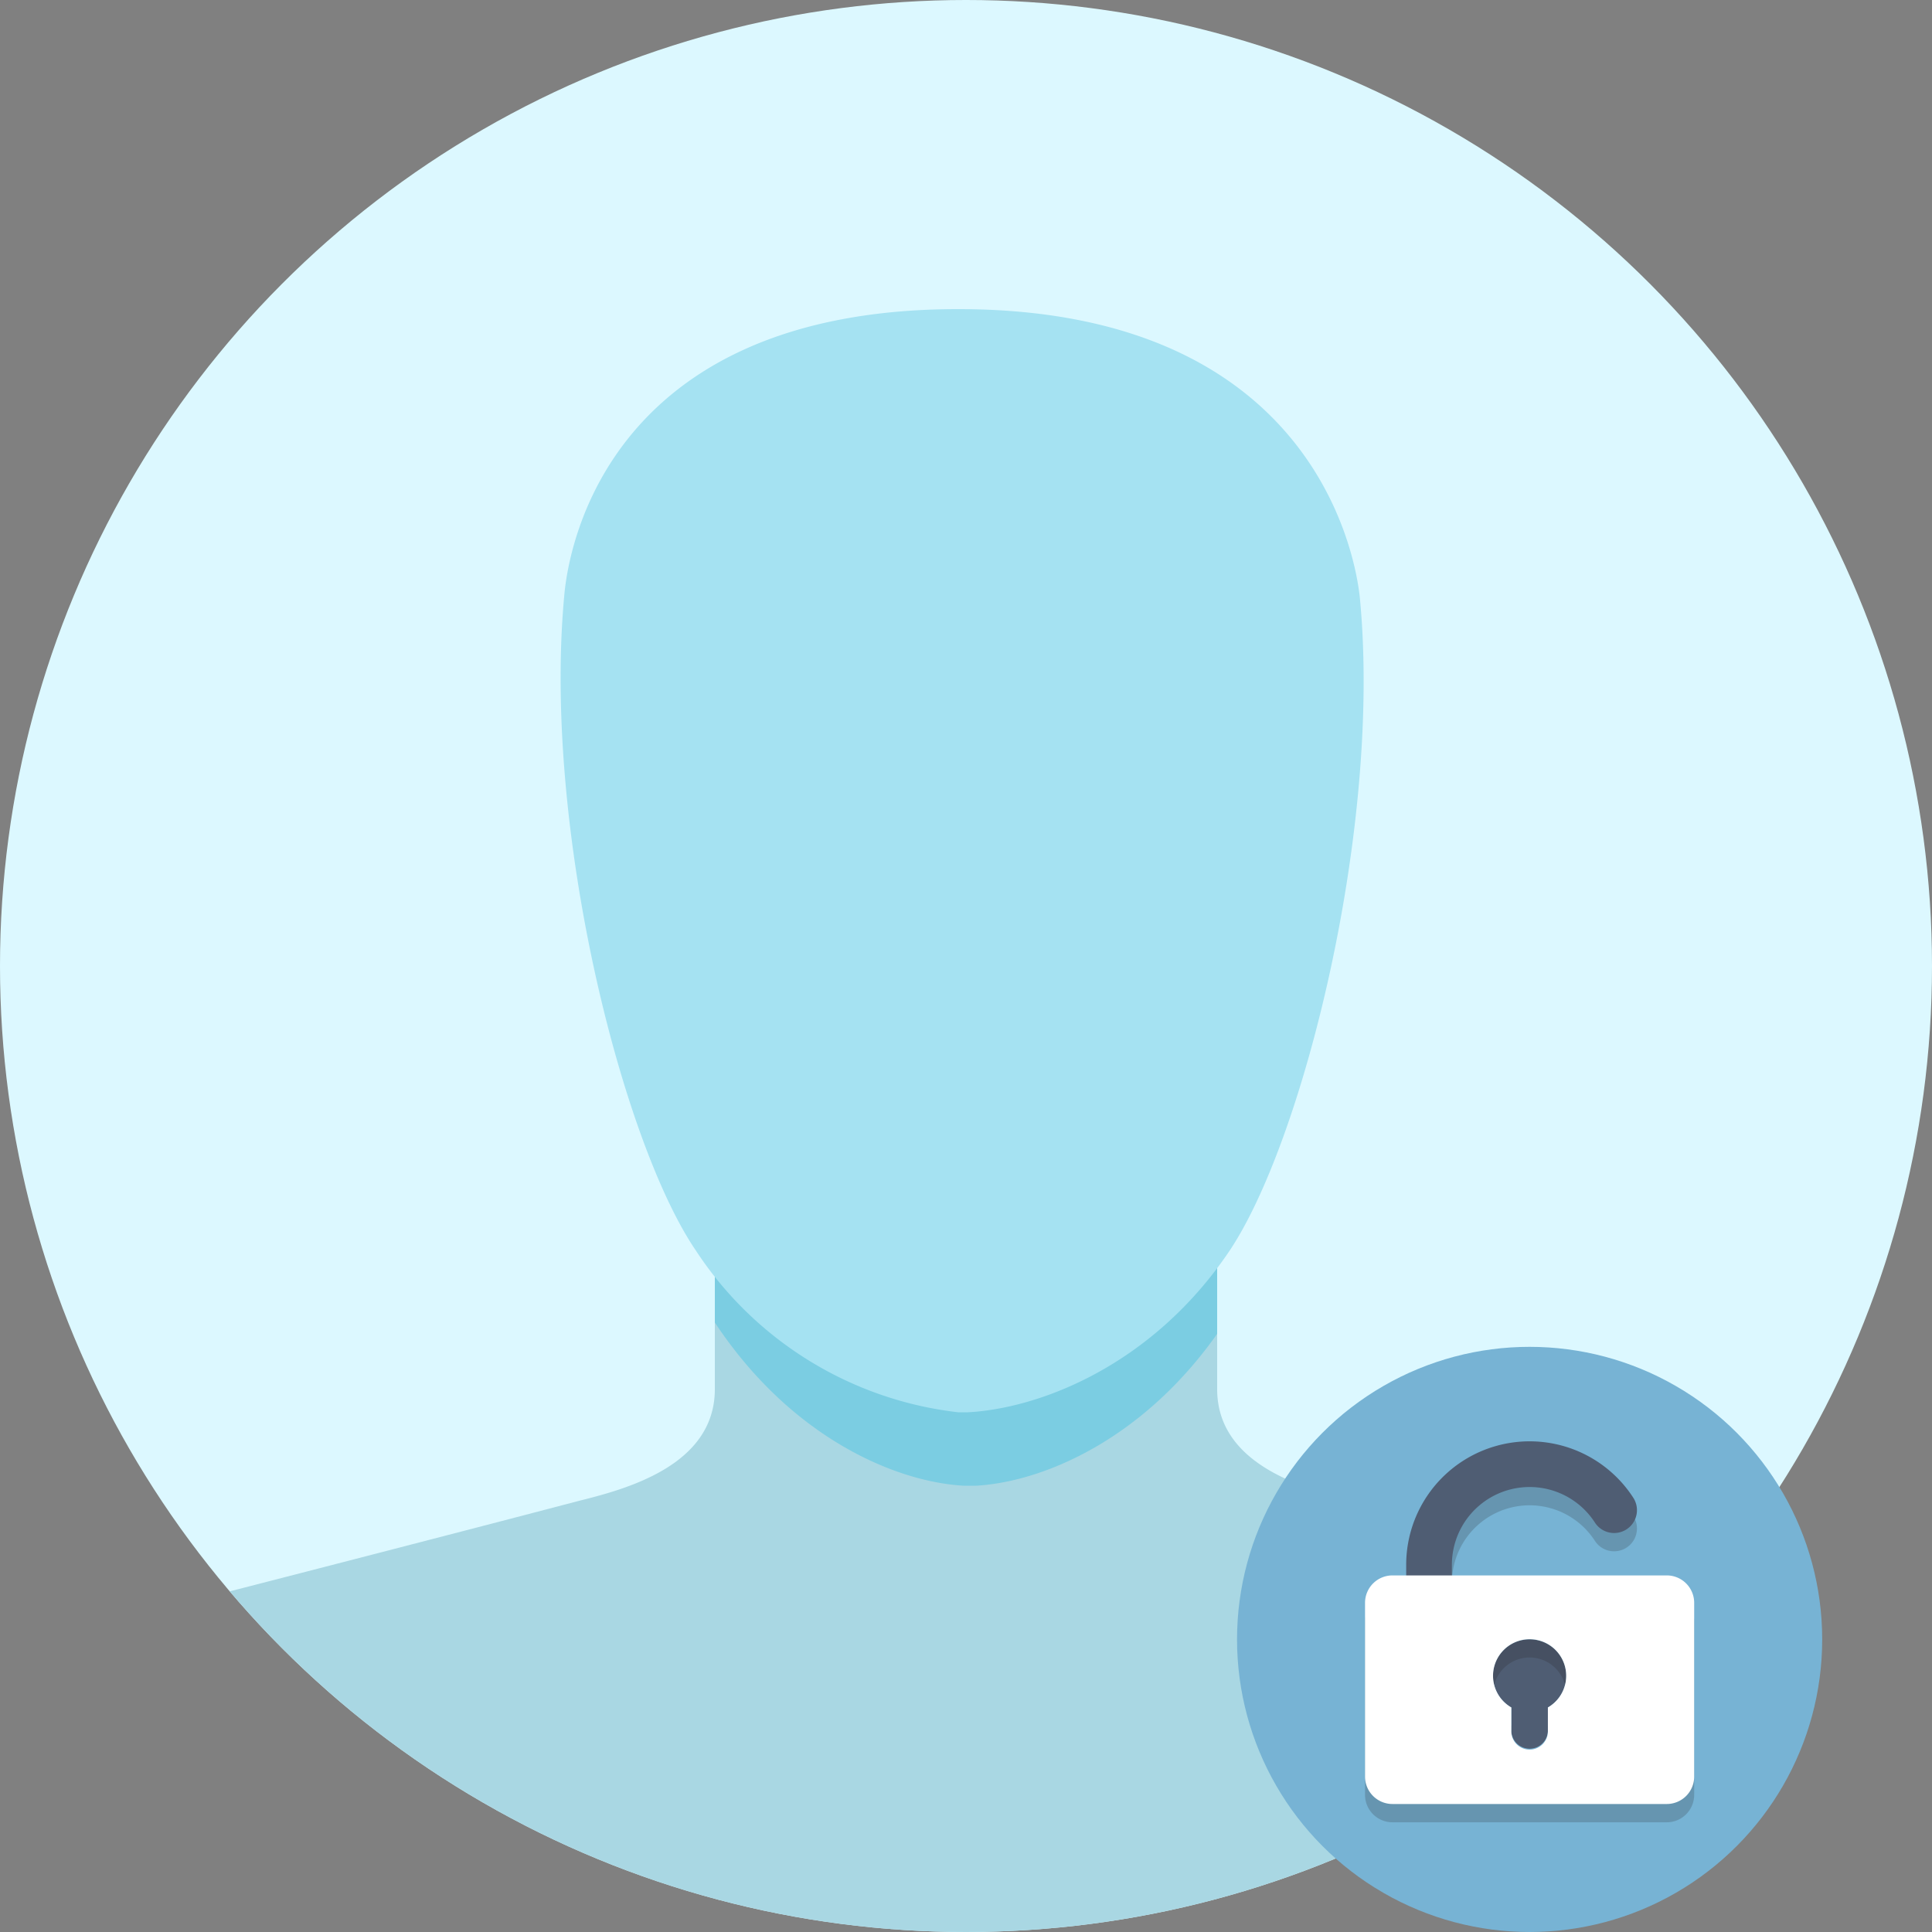 <svg xmlns="http://www.w3.org/2000/svg" xmlns:xlink="http://www.w3.org/1999/xlink" viewBox="-1105 -8058 139 139">
  <rect x="-1105" y="-8058" width="139" height="139" fill="#808080" stroke="none"/>
  <defs>
    <style>
      .cls-1 {
        fill: none;
      }

      .cls-2 {
        clip-path: url(#clip-path);
      }

      .cls-3 {
        fill: #dcf8ff;
      }

      .cls-4 {
        clip-path: url(#clip-path-2);
      }

      .cls-5 {
        fill: #a9d7e3;
      }

      .cls-6 {
        clip-path: url(#clip-path-3);
      }

      .cls-7 {
        fill: #7bcde2;
      }

      .cls-8 {
        fill: #a5e2f2;
      }

      .cls-9 {
        fill: #77b3d4;
      }

      .cls-10 {
        opacity: 0.2;
      }

      .cls-11 {
        fill: #231f20;
      }

      .cls-12 {
        fill: #4f5d73;
      }

      .cls-13 {
        fill: #fff;
      }
    </style>
    <clipPath id="clip-path">
      <circle id="Ellipse_37" data-name="Ellipse 37" class="cls-1" cx="69.5" cy="69.5" r="69.5" transform="translate(731 124)"/>
    </clipPath>
    <clipPath id="clip-path-2">
      <circle id="Ellipse_36" data-name="Ellipse 36" cx="69.5" cy="69.5" r="69.5"/>
    </clipPath>
    <clipPath id="clip-path-3">
      <path id="Path_959" data-name="Path 959" d="M50.31,132.451c0,5.56,6.533,7.228,9.869,8.062,10.564,2.78,31.692,8.2,31.692,8.2a16.885,16.885,0,0,1,9.869,9.174V171.51h-139V157.888a16.5,16.5,0,0,1,9.869-9.174s21.128-5.421,31.692-8.2c3.336-.834,9.869-2.5,9.869-8.062V117.3H50.31Z" transform="translate(37.26 -117.3)"/>
    </clipPath>
  </defs>
  <g id="Group_1017" data-name="Group 1017" transform="translate(-1836 -8182)">
    <g id="Mask_Group_5" data-name="Mask Group 5" class="cls-2">
      <g id="_1489062450_unknown" data-name="1489062450_unknown" transform="translate(731 124)">
        <g id="Group_292" data-name="Group 292" transform="translate(0 0)">
          <circle id="Ellipse_35" data-name="Ellipse 35" class="cls-3" cx="69.5" cy="69.5" r="69.5"/>
          <g id="Group_291" data-name="Group 291" class="cls-4">
            <path id="Path_958" data-name="Path 958" class="cls-5" d="M50.31,132.451c0,5.56,6.533,7.228,9.869,8.062,10.564,2.78,31.692,8.2,31.692,8.2a16.885,16.885,0,0,1,9.869,9.174V171.51h-139V157.888a16.5,16.5,0,0,1,9.869-9.174s21.128-5.421,31.692-8.2c3.336-.834,9.869-2.5,9.869-8.062V117.3H50.31Z" transform="translate(37.26 -32.51)"/>
            <g id="Group_290" data-name="Group 290" class="cls-6" transform="translate(0 84.79)">
              <path id="head-shadow" class="cls-7" d="M32.224,48.3H32.5c4.587,0,11.4.278,15.846,2.78A24.007,24.007,0,0,1,60.163,67.9c3.336,19.043-2.919,49.206-8.757,58.936-5.56,9.313-13.622,12.788-18.765,13.066h-.834c-5.143-.278-13.2-3.753-18.765-13.066C7.2,117.1.949,86.942,4.285,67.9A24.007,24.007,0,0,1,16.1,51.08c4.448-2.5,11.259-2.78,15.846-2.78h.278Z" transform="translate(37.554 -117.8)"/>
            </g>
          </g>
        </g>
        <path id="head" class="cls-8" d="M31.394,55.2c26.549,0,28.773,19.182,28.912,20.989,1.529,16.541-4.17,39.059-9.452,46.843-5.56,8.2-13.622,11.259-18.765,11.537h-.7a26.132,26.132,0,0,1-18.9-11.676c-5.282-7.784-10.981-30.3-9.452-46.982C3.177,74.243,4.845,55.2,31.394,55.2Z" transform="translate(37.55 -32.96)"/>
      </g>
    </g>
    <g id="_1489065056_unlocked" data-name="1489065056_unlocked" transform="translate(820 220.9)">
      <g id="Group_295" data-name="Group 295">
        <circle id="Ellipse_40" data-name="Ellipse 40" class="cls-9" cx="21.05" cy="21.05" r="21.05"/>
      </g>
      <g id="Group_297" data-name="Group 297" class="cls-10" transform="translate(12.17 8.113)">
        <g id="Group_296" data-name="Group 296">
          <path id="Path_964" data-name="Path 964" class="cls-11" d="M20.145,27.682A1.644,1.644,0,0,1,18.5,26.038V21.213a8.881,8.881,0,0,1,16.339-4.82,1.644,1.644,0,1,1-2.761,1.787,5.592,5.592,0,0,0-10.29,3.033v4.824A1.644,1.644,0,0,1,20.145,27.682Z" transform="translate(-18.5 -12.333)"/>
        </g>
      </g>
      <g id="Group_299" data-name="Group 299" transform="translate(12.17 6.797)">
        <g id="Group_298" data-name="Group 298">
          <path id="Path_965" data-name="Path 965" class="cls-12" d="M20.145,25.682A1.644,1.644,0,0,1,18.5,24.038V19.213a8.881,8.881,0,0,1,16.339-4.82,1.644,1.644,0,1,1-2.761,1.787,5.592,5.592,0,0,0-10.29,3.033v4.824A1.644,1.644,0,0,1,20.145,25.682Z" transform="translate(-18.5 -10.333)"/>
        </g>
      </g>
      <g id="Group_301" data-name="Group 301" transform="translate(18.419 21.05)">
        <g id="Group_300" data-name="Group 300">
          <path id="Path_966" data-name="Path 966" class="cls-12" d="M30.631,32a2.623,2.623,0,0,0-1.316,4.9v1.681a1.316,1.316,0,0,0,2.631,0V36.9A2.623,2.623,0,0,0,30.631,32Z" transform="translate(-28 -32)"/>
        </g>
      </g>
      <g id="Group_302" data-name="Group 302" class="cls-10" transform="translate(9.209 17.761)">
        <path id="Path_967" data-name="Path 967" class="cls-11" d="M35.708,27H15.973A1.973,1.973,0,0,0,14,28.973v12.5a1.973,1.973,0,0,0,1.973,1.973H35.708a1.973,1.973,0,0,0,1.973-1.973v-12.5A1.973,1.973,0,0,0,35.708,27Zm-8.552,9.5v1.681a1.316,1.316,0,1,1-2.631,0V36.5a2.631,2.631,0,1,1,2.631,0Z" transform="translate(-14 -27)"/>
      </g>
      <g id="Group_303" data-name="Group 303" transform="translate(9.209 16.445)">
        <path id="Path_968" data-name="Path 968" class="cls-13" d="M35.708,25H15.973A1.973,1.973,0,0,0,14,26.973v12.5a1.973,1.973,0,0,0,1.973,1.973H35.708a1.973,1.973,0,0,0,1.973-1.973v-12.5A1.973,1.973,0,0,0,35.708,25Zm-8.552,9.5v1.681a1.316,1.316,0,1,1-2.631,0V34.5a2.631,2.631,0,1,1,2.631,0Z" transform="translate(-14 -25)"/>
      </g>
    </g>
  </g>
</svg>
